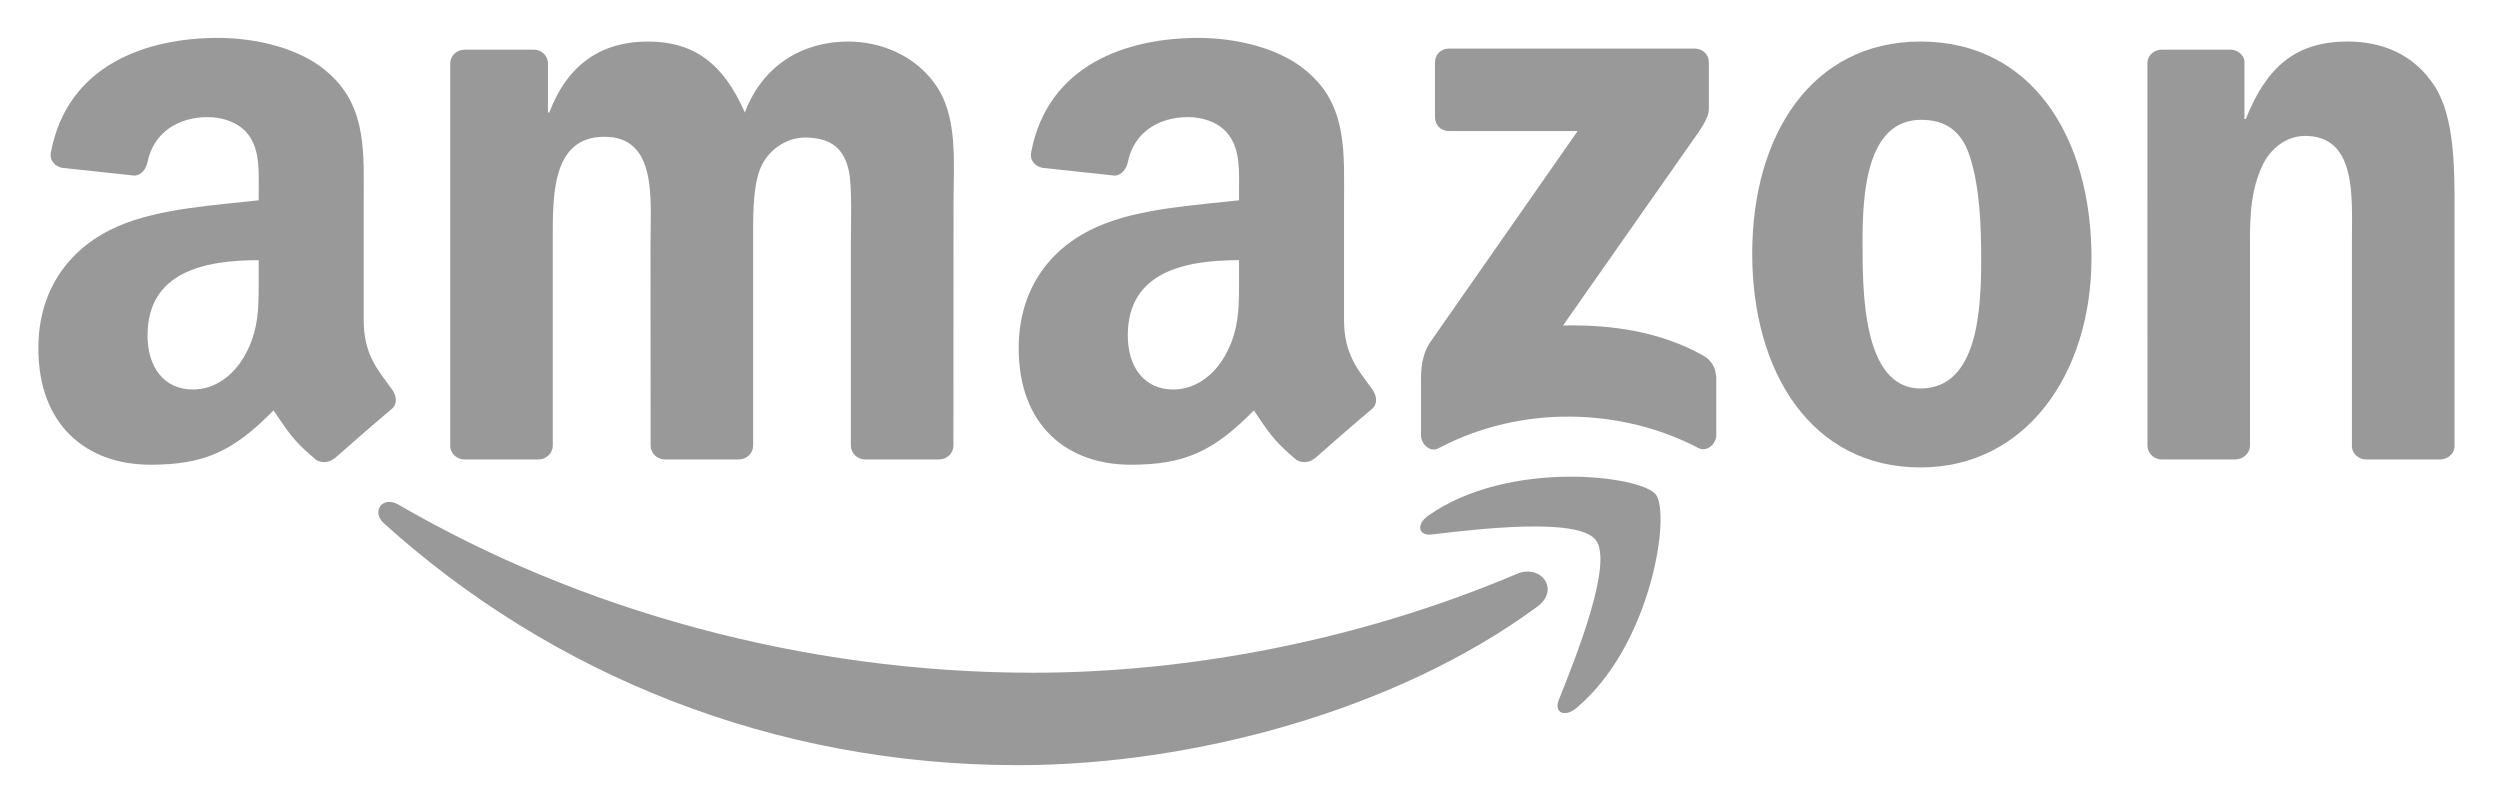 <svg width="44" height="14" viewBox="0 0 44 14" fill="none" xmlns="http://www.w3.org/2000/svg">
<g clip-path="url(#clip0_116_571)">
<path fill-rule="evenodd" clip-rule="evenodd" d="M27.057 10.677C24.586 12.496 21.004 13.467 17.92 13.467C13.596 13.467 9.703 11.869 6.758 9.212C6.527 9.003 6.734 8.719 7.012 8.881C10.19 10.729 14.12 11.84 18.179 11.84C20.917 11.84 23.929 11.274 26.698 10.1C27.116 9.922 27.466 10.373 27.057 10.677" fill="#999999"/>
<path fill-rule="evenodd" clip-rule="evenodd" d="M28.084 9.503C27.77 9.1 25.996 9.312 25.201 9.407C24.958 9.436 24.921 9.225 25.139 9.074C26.552 8.081 28.869 8.368 29.14 8.7C29.41 9.035 29.069 11.355 27.742 12.463C27.538 12.633 27.344 12.542 27.435 12.317C27.733 11.573 28.401 9.908 28.084 9.503" fill="#999999"/>
<path fill-rule="evenodd" clip-rule="evenodd" d="M25.256 2.064V1.099C25.256 0.953 25.367 0.855 25.5 0.855H29.826C29.965 0.855 30.076 0.955 30.076 1.099V1.926C30.074 2.064 29.958 2.246 29.75 2.532L27.509 5.729C28.342 5.709 29.221 5.832 29.976 6.258C30.146 6.354 30.193 6.494 30.206 6.633V7.663C30.206 7.803 30.05 7.968 29.887 7.883C28.556 7.186 26.789 7.11 25.317 7.89C25.167 7.972 25.01 7.809 25.01 7.668V6.69C25.01 6.533 25.012 6.265 25.169 6.027L27.766 2.307H25.506C25.367 2.307 25.256 2.209 25.256 2.064" fill="#999999"/>
<path fill-rule="evenodd" clip-rule="evenodd" d="M9.476 8.086H8.159C8.034 8.077 7.934 7.983 7.924 7.863V1.116C7.924 0.981 8.037 0.874 8.178 0.874H9.405C9.533 0.879 9.635 0.977 9.644 1.099V1.981H9.668C9.988 1.129 10.59 0.731 11.401 0.731C12.224 0.731 12.739 1.129 13.109 1.981C13.428 1.129 14.151 0.731 14.927 0.731C15.479 0.731 16.082 0.959 16.45 1.469C16.867 2.037 16.782 2.861 16.782 3.584L16.78 7.842C16.78 7.977 16.667 8.086 16.526 8.086H15.212C15.081 8.077 14.975 7.972 14.975 7.842V4.267C14.975 3.982 15.001 3.272 14.938 3.002C14.84 2.549 14.546 2.421 14.164 2.421C13.846 2.421 13.513 2.634 13.378 2.974C13.242 3.314 13.255 3.884 13.255 4.267V7.842C13.255 7.977 13.143 8.086 13.002 8.086H11.688C11.554 8.077 11.451 7.972 11.451 7.842L11.449 4.267C11.449 3.514 11.573 2.407 10.638 2.407C9.692 2.407 9.729 3.486 9.729 4.267V7.842C9.729 7.977 9.616 8.086 9.476 8.086" fill="#999999"/>
<path fill-rule="evenodd" clip-rule="evenodd" d="M33.801 0.731C35.754 0.731 36.81 2.407 36.81 4.537C36.81 6.594 35.642 8.227 33.801 8.227C31.883 8.227 30.839 6.552 30.839 4.464C30.839 2.364 31.896 0.731 33.801 0.731V0.731ZM33.812 2.109C32.842 2.109 32.781 3.429 32.781 4.252C32.781 5.076 32.768 6.837 33.801 6.837C34.821 6.837 34.869 5.417 34.869 4.551C34.869 3.982 34.845 3.301 34.672 2.762C34.524 2.292 34.23 2.109 33.812 2.109" fill="#999999"/>
<path fill-rule="evenodd" clip-rule="evenodd" d="M39.343 8.086H38.032C37.901 8.077 37.795 7.972 37.795 7.842L37.794 1.094C37.805 0.97 37.914 0.874 38.047 0.874H39.267C39.382 0.879 39.476 0.957 39.502 1.062V2.094H39.526C39.894 1.171 40.411 0.731 41.32 0.731C41.91 0.731 42.486 0.944 42.856 1.526C43.2 2.066 43.2 2.974 43.2 3.627V7.874C43.186 7.992 43.076 8.086 42.947 8.086H41.627C41.507 8.077 41.407 7.988 41.394 7.874V4.209C41.394 3.472 41.479 2.392 40.57 2.392C40.25 2.392 39.956 2.606 39.809 2.932C39.624 3.344 39.6 3.754 39.6 4.209V7.842C39.598 7.977 39.483 8.086 39.343 8.086" fill="#999999"/>
<path fill-rule="evenodd" clip-rule="evenodd" d="M21.807 4.864C21.807 5.376 21.82 5.803 21.561 6.258C21.352 6.628 21.019 6.855 20.65 6.855C20.145 6.855 19.849 6.47 19.849 5.903C19.849 4.782 20.854 4.579 21.807 4.579V4.864V4.864ZM23.134 8.068C23.047 8.146 22.922 8.151 22.823 8.099C22.387 7.737 22.307 7.569 22.068 7.223C21.346 7.959 20.834 8.179 19.899 8.179C18.79 8.179 17.929 7.497 17.929 6.13C17.929 5.063 18.507 4.337 19.332 3.982C20.047 3.668 21.045 3.612 21.807 3.525V3.355C21.807 3.043 21.831 2.673 21.646 2.403C21.487 2.161 21.18 2.061 20.908 2.061C20.406 2.061 19.96 2.318 19.851 2.85C19.828 2.969 19.741 3.085 19.621 3.091L18.346 2.954C18.238 2.93 18.118 2.843 18.149 2.678C18.442 1.133 19.841 0.667 21.093 0.667C21.733 0.667 22.57 0.837 23.075 1.321C23.716 1.918 23.655 2.715 23.655 3.582V5.631C23.655 6.247 23.91 6.517 24.151 6.849C24.234 6.968 24.253 7.11 24.145 7.199C23.877 7.423 23.399 7.839 23.136 8.072L23.134 8.068" fill="#999999"/>
<path fill-rule="evenodd" clip-rule="evenodd" d="M4.553 4.864C4.553 5.376 4.566 5.803 4.307 6.258C4.098 6.628 3.767 6.855 3.396 6.855C2.891 6.855 2.597 6.47 2.597 5.903C2.597 4.782 3.602 4.579 4.553 4.579V4.864V4.864ZM5.881 8.068C5.794 8.146 5.668 8.151 5.57 8.099C5.133 7.737 5.055 7.569 4.814 7.223C4.092 7.959 3.581 8.179 2.645 8.179C1.538 8.179 0.675 7.497 0.675 6.13C0.675 5.063 1.255 4.337 2.078 3.982C2.793 3.668 3.791 3.612 4.553 3.525V3.355C4.553 3.043 4.577 2.673 4.394 2.403C4.233 2.161 3.926 2.061 3.656 2.061C3.154 2.061 2.706 2.318 2.597 2.85C2.575 2.969 2.487 3.085 2.369 3.091L1.092 2.954C0.984 2.93 0.866 2.843 0.896 2.678C1.19 1.133 2.587 0.667 3.839 0.667C4.479 0.667 5.316 0.837 5.821 1.321C6.462 1.918 6.401 2.715 6.401 3.582V5.631C6.401 6.247 6.656 6.517 6.897 6.849C6.982 6.968 7 7.11 6.893 7.199C6.625 7.423 6.147 7.839 5.884 8.072L5.881 8.068" fill="#999999"/>
</g>
<defs>
<clipPath id="clip0_116_571">
<rect width="42.525" height="12.8" fill="white" transform="translate(0.675 0.667)"/>
</clipPath>
</defs>
</svg>
